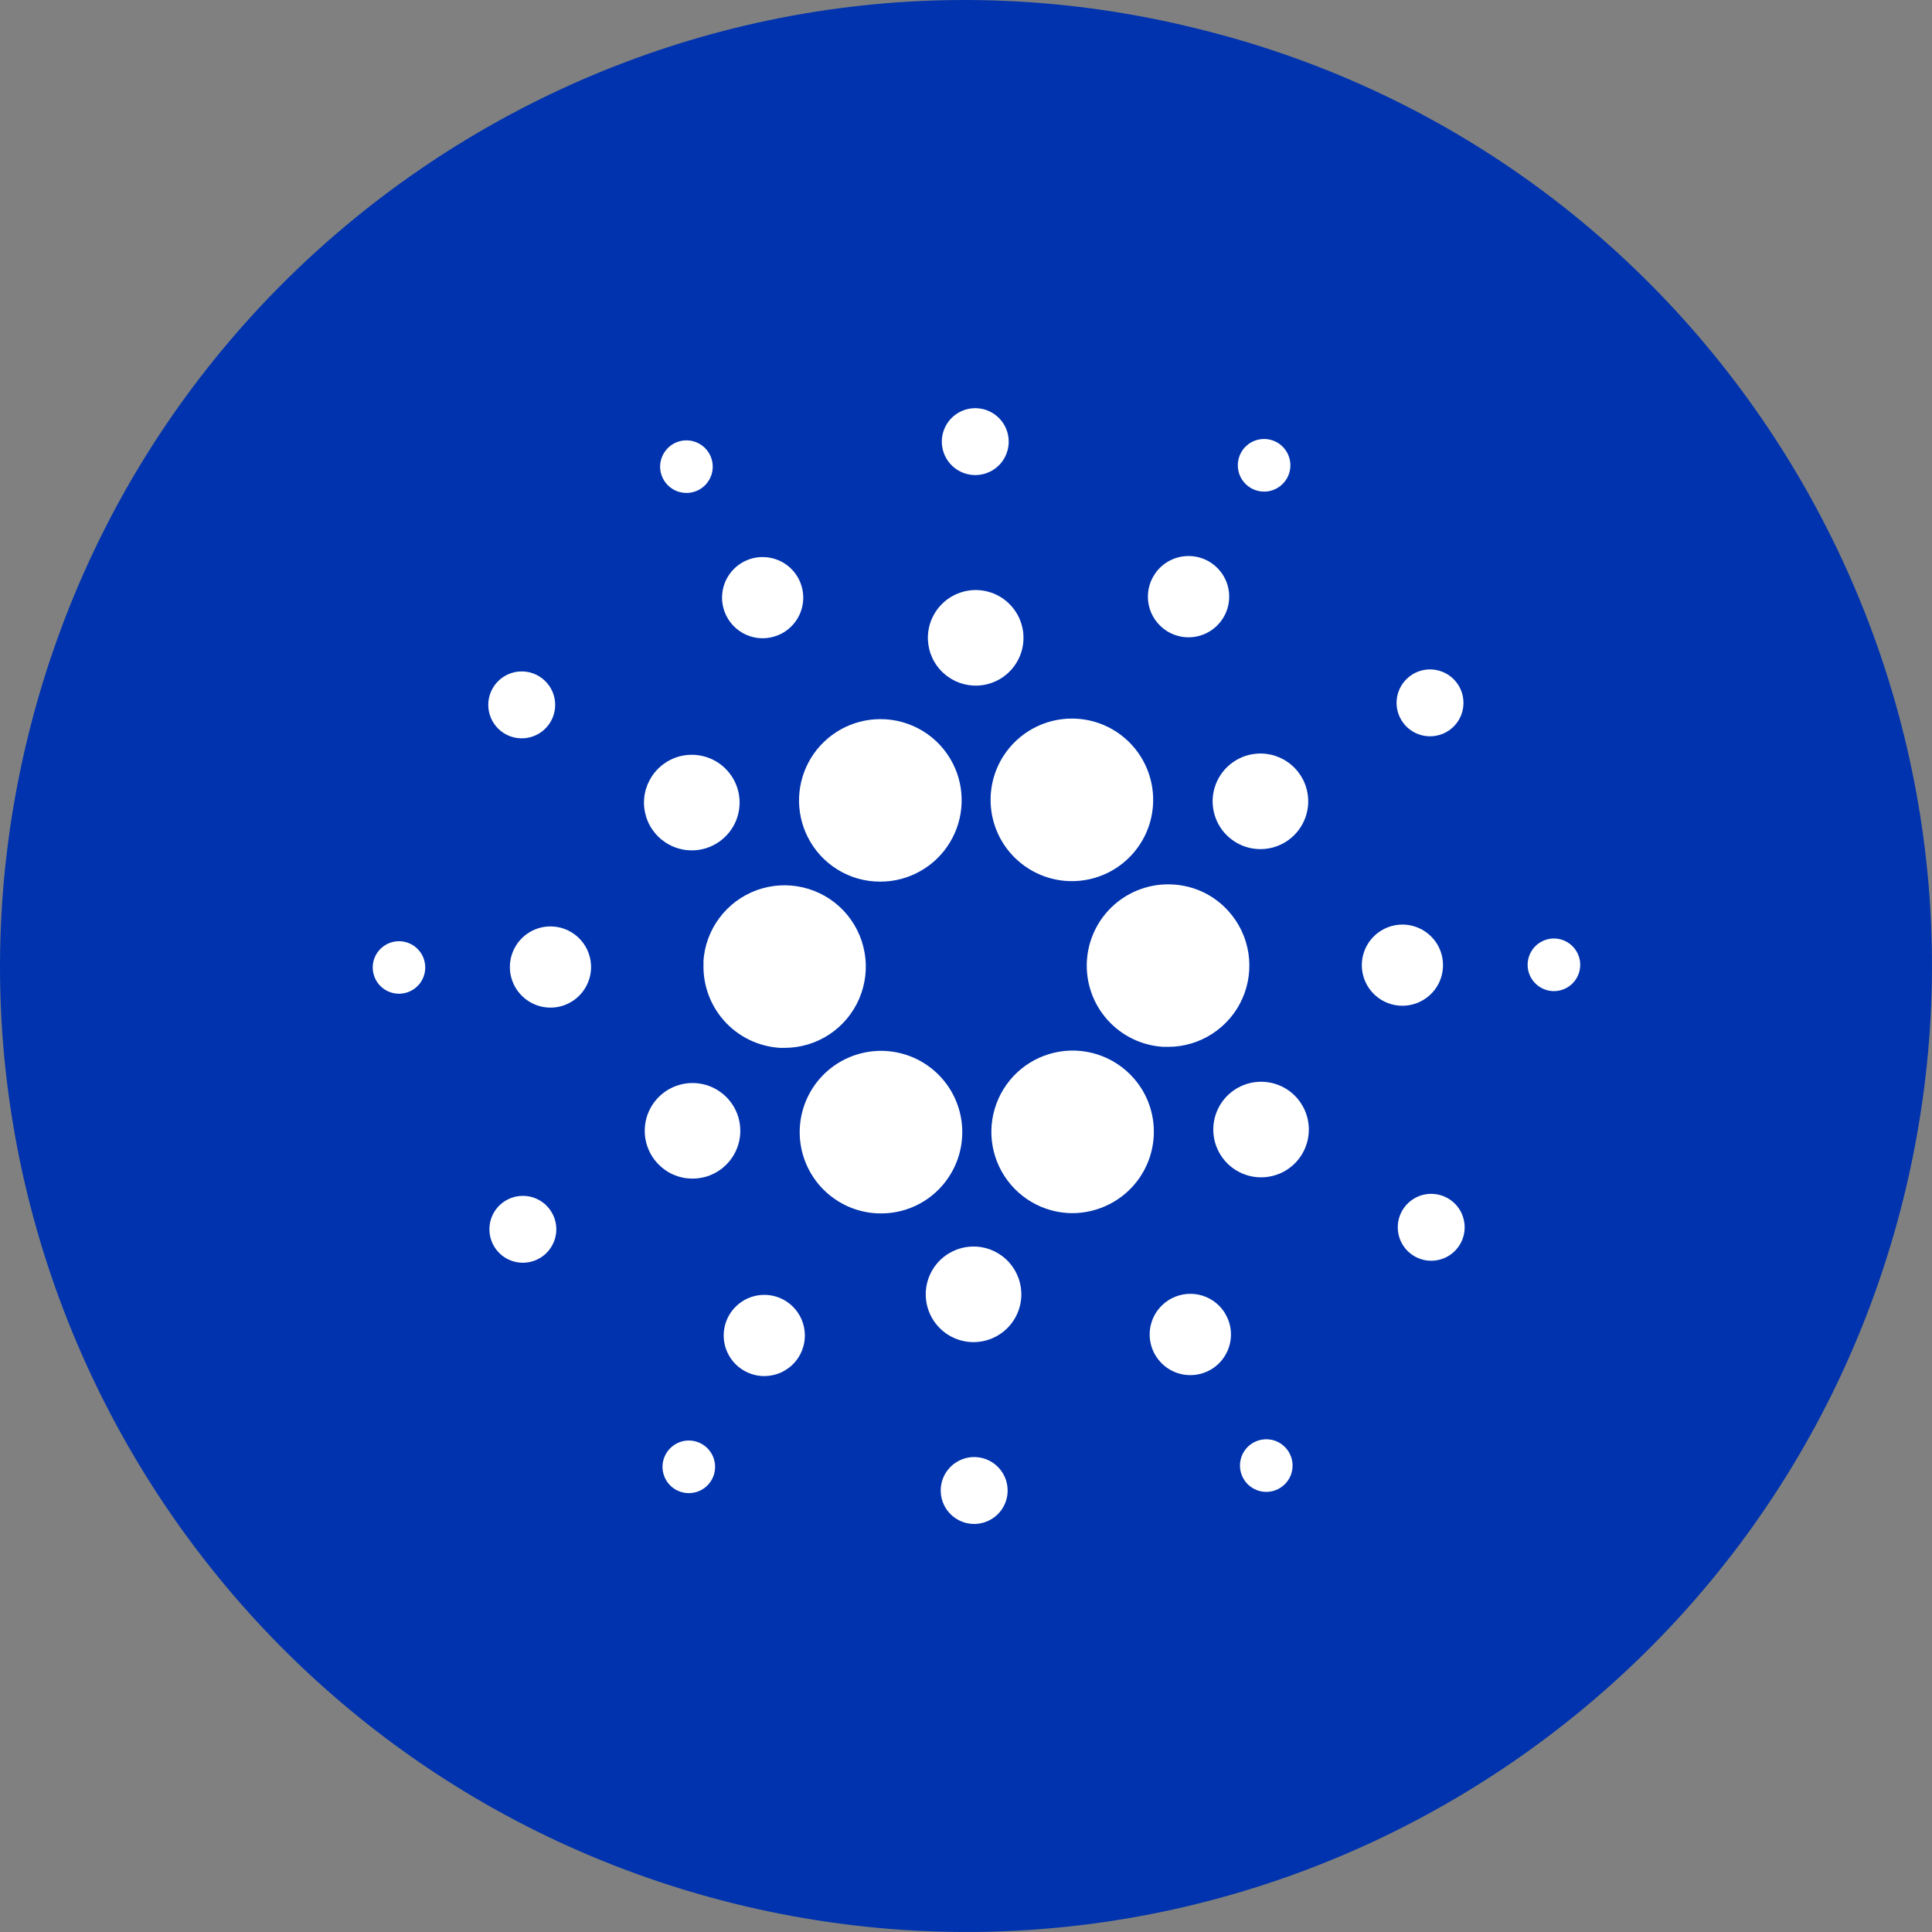 <svg width="46" height="46" viewBox="0 0 46 46" fill="none" xmlns="http://www.w3.org/2000/svg">
<rect x="0" y="0" width="46" height="46" fill="#808080" stroke="none"/>
<path d="M45.316 28.551C42.247 40.865 29.775 48.384 17.439 45.313C5.125 42.235 -2.382 29.763 0.687 17.449C3.756 5.135 16.22 -2.384 28.527 0.687C40.871 3.72 48.378 16.23 45.316 28.551Z" fill="#0033AD"/>
<path d="M23.175 11.31C23.333 11.319 23.489 11.281 23.625 11.201C23.761 11.122 23.87 11.003 23.938 10.861C24.006 10.719 24.031 10.56 24.009 10.404C23.987 10.248 23.92 10.102 23.815 9.985C23.71 9.867 23.572 9.784 23.42 9.744C23.267 9.705 23.107 9.711 22.958 9.763C22.809 9.815 22.679 9.91 22.584 10.036C22.49 10.162 22.434 10.313 22.425 10.471C22.414 10.681 22.486 10.888 22.627 11.046C22.767 11.203 22.965 11.298 23.175 11.31Z" fill="white"/>
<path d="M30.103 11.705C29.979 11.706 29.858 11.67 29.754 11.602C29.616 11.511 29.518 11.369 29.485 11.207C29.451 11.044 29.483 10.875 29.573 10.736C29.641 10.632 29.738 10.551 29.852 10.502C29.966 10.454 30.092 10.44 30.214 10.463C30.335 10.486 30.448 10.545 30.536 10.632C30.624 10.718 30.685 10.829 30.71 10.951C30.736 11.072 30.724 11.198 30.678 11.313C30.632 11.428 30.552 11.526 30.45 11.596C30.348 11.666 30.227 11.704 30.103 11.705Z" fill="white"/>
<path d="M16.63 11.668C16.74 11.611 16.83 11.524 16.89 11.416C16.951 11.308 16.978 11.185 16.968 11.062C16.958 10.938 16.912 10.821 16.836 10.724C16.759 10.627 16.656 10.554 16.538 10.516C16.421 10.477 16.295 10.475 16.176 10.508C16.057 10.541 15.95 10.608 15.87 10.702C15.789 10.795 15.738 10.911 15.722 11.033C15.707 11.156 15.728 11.28 15.784 11.391C15.821 11.465 15.872 11.531 15.935 11.585C15.998 11.639 16.07 11.68 16.149 11.706C16.228 11.731 16.311 11.741 16.393 11.735C16.476 11.728 16.556 11.706 16.63 11.668Z" fill="white"/>
<path d="M17.24 24.303C16.898 23.919 16.723 23.415 16.752 22.902L16.747 22.903C16.769 22.525 16.9 22.163 17.126 21.859C17.351 21.556 17.661 21.325 18.016 21.195C18.371 21.066 18.756 21.043 19.124 21.13C19.492 21.217 19.826 21.409 20.086 21.684C20.346 21.959 20.519 22.304 20.585 22.676C20.651 23.048 20.607 23.431 20.457 23.779C20.308 24.126 20.06 24.422 19.745 24.63C19.429 24.838 19.059 24.949 18.681 24.949H18.576C18.062 24.919 17.582 24.687 17.24 24.303Z" fill="white"/>
<path d="M9.182 22.497C9.288 22.434 9.411 22.404 9.535 22.411C9.617 22.415 9.697 22.436 9.771 22.472C9.845 22.507 9.912 22.557 9.966 22.619C10.021 22.68 10.063 22.751 10.09 22.829C10.117 22.907 10.129 22.989 10.124 23.071C10.117 23.194 10.073 23.313 9.999 23.412C9.924 23.51 9.822 23.584 9.706 23.625C9.589 23.666 9.463 23.671 9.343 23.64C9.223 23.609 9.116 23.544 9.033 23.451C8.951 23.359 8.898 23.244 8.881 23.122C8.863 23 8.883 22.875 8.936 22.764C8.99 22.652 9.076 22.559 9.182 22.497Z" fill="white"/>
<path d="M19 14.706C18.906 14.872 18.764 15.007 18.594 15.093C18.48 15.15 18.357 15.184 18.23 15.194C18.103 15.203 17.976 15.188 17.855 15.148C17.735 15.108 17.623 15.045 17.527 14.962C17.431 14.879 17.352 14.778 17.295 14.664C17.209 14.494 17.175 14.301 17.199 14.111C17.222 13.922 17.301 13.743 17.426 13.598C17.551 13.454 17.716 13.349 17.9 13.298C18.084 13.247 18.279 13.252 18.461 13.312C18.643 13.371 18.802 13.484 18.92 13.634C19.038 13.785 19.108 13.967 19.122 14.158C19.137 14.348 19.094 14.539 19 14.706Z" fill="white"/>
<path d="M11.984 17.448C12.116 17.535 12.27 17.58 12.428 17.579C12.585 17.578 12.739 17.53 12.869 17.442C13 17.353 13.101 17.228 13.16 17.082C13.219 16.936 13.234 16.775 13.202 16.621C13.17 16.467 13.093 16.326 12.98 16.215C12.868 16.105 12.725 16.03 12.571 16C12.416 15.971 12.256 15.988 12.111 16.05C11.966 16.111 11.842 16.214 11.756 16.346C11.64 16.523 11.599 16.738 11.642 16.944C11.685 17.151 11.808 17.332 11.984 17.448Z" fill="white"/>
<path d="M12.616 22.191C12.78 22.094 12.97 22.048 13.161 22.059C13.417 22.073 13.657 22.189 13.828 22.381C13.998 22.572 14.086 22.823 14.072 23.079C14.061 23.27 13.993 23.453 13.878 23.606C13.763 23.759 13.605 23.874 13.425 23.937C13.245 24 13.049 24.008 12.864 23.96C12.679 23.912 12.513 23.81 12.385 23.667C12.258 23.525 12.176 23.348 12.149 23.158C12.123 22.969 12.153 22.776 12.236 22.604C12.319 22.432 12.451 22.288 12.616 22.191Z" fill="white"/>
<path d="M12.09 28.558C11.949 28.629 11.833 28.74 11.755 28.877C11.678 29.015 11.643 29.172 11.655 29.329C11.667 29.486 11.725 29.636 11.822 29.76C11.919 29.884 12.05 29.976 12.2 30.025C12.35 30.075 12.511 30.078 12.662 30.036C12.814 29.994 12.95 29.908 13.053 29.788C13.155 29.669 13.22 29.522 13.24 29.366C13.259 29.209 13.231 29.051 13.16 28.91C13.113 28.817 13.048 28.734 12.969 28.665C12.889 28.597 12.797 28.545 12.698 28.512C12.599 28.48 12.494 28.467 12.389 28.475C12.285 28.483 12.183 28.511 12.09 28.558Z" fill="white"/>
<path d="M16.482 20.247C16.257 20.249 16.036 20.184 15.848 20.061C15.723 19.979 15.615 19.873 15.531 19.75C15.446 19.626 15.387 19.487 15.357 19.341C15.326 19.194 15.325 19.043 15.353 18.896C15.381 18.75 15.438 18.61 15.52 18.485C15.643 18.297 15.82 18.149 16.027 18.061C16.234 17.973 16.463 17.949 16.684 17.991C16.905 18.033 17.109 18.139 17.269 18.297C17.43 18.455 17.54 18.657 17.586 18.877C17.632 19.097 17.611 19.326 17.527 19.535C17.442 19.744 17.298 19.923 17.112 20.049C16.926 20.176 16.707 20.245 16.482 20.247Z" fill="white"/>
<path d="M27.77 15.017C27.93 15.121 28.118 15.176 28.309 15.174C28.501 15.172 28.687 15.113 28.845 15.005C29.003 14.897 29.125 14.744 29.197 14.567C29.268 14.389 29.285 14.194 29.246 14.007C29.207 13.82 29.113 13.649 28.976 13.515C28.839 13.381 28.666 13.29 28.478 13.255C28.29 13.22 28.095 13.241 27.919 13.316C27.743 13.391 27.593 13.516 27.489 13.677C27.419 13.783 27.371 13.902 27.347 14.027C27.324 14.152 27.325 14.28 27.351 14.405C27.377 14.53 27.428 14.648 27.5 14.753C27.572 14.857 27.663 14.947 27.77 15.017Z" fill="white"/>
<path d="M27.922 21.059C27.669 21.044 27.414 21.08 27.174 21.164C26.934 21.247 26.713 21.378 26.523 21.547C26.14 21.888 25.908 22.368 25.878 22.881C25.849 23.394 26.024 23.897 26.366 24.28C26.708 24.664 27.188 24.895 27.7 24.925H27.812C28.186 24.925 28.551 24.817 28.864 24.613C29.178 24.41 29.426 24.121 29.578 23.78C29.731 23.439 29.781 23.061 29.724 22.692C29.667 22.323 29.504 21.979 29.255 21.7C29.087 21.51 28.882 21.356 28.653 21.245C28.424 21.136 28.176 21.072 27.922 21.059Z" fill="white"/>
<path d="M19.943 20.705C19.637 20.517 19.39 20.247 19.23 19.926C19.082 19.631 19.012 19.303 19.026 18.974C19.041 18.644 19.139 18.324 19.312 18.043C19.485 17.762 19.728 17.53 20.015 17.369C20.303 17.208 20.628 17.123 20.958 17.122C21.316 17.121 21.668 17.219 21.973 17.406C22.279 17.592 22.526 17.861 22.688 18.18C22.838 18.475 22.909 18.804 22.895 19.135C22.882 19.465 22.783 19.787 22.61 20.069C22.437 20.351 22.194 20.584 21.905 20.745C21.616 20.907 21.291 20.992 20.96 20.991C20.601 20.993 20.249 20.894 19.943 20.705Z" fill="white"/>
<path d="M34.407 17.446C34.548 17.375 34.664 17.264 34.742 17.127C34.819 16.99 34.854 16.833 34.842 16.676C34.831 16.519 34.773 16.369 34.676 16.245C34.579 16.121 34.447 16.028 34.298 15.979C34.148 15.929 33.987 15.925 33.836 15.967C33.684 16.009 33.548 16.096 33.445 16.215C33.342 16.334 33.277 16.481 33.258 16.637C33.238 16.794 33.266 16.952 33.337 17.093C33.432 17.282 33.598 17.425 33.799 17.491C33.999 17.557 34.218 17.541 34.407 17.446Z" fill="white"/>
<path d="M29.02 18.518C29.131 18.323 29.297 18.164 29.498 18.063C29.632 17.995 29.777 17.955 29.926 17.944C30.075 17.933 30.225 17.951 30.367 17.998C30.509 18.045 30.64 18.119 30.753 18.217C30.867 18.315 30.959 18.434 31.027 18.567C31.128 18.768 31.167 18.995 31.14 19.218C31.112 19.442 31.019 19.652 30.872 19.822C30.725 19.993 30.531 20.116 30.314 20.176C30.097 20.236 29.867 20.23 29.653 20.16C29.44 20.089 29.252 19.957 29.113 19.78C28.975 19.602 28.892 19.388 28.875 19.163C28.858 18.939 28.909 18.714 29.02 18.518Z" fill="white"/>
<path d="M23.809 16.167C23.615 16.281 23.392 16.335 23.167 16.323C22.865 16.305 22.583 16.169 22.382 15.944C22.181 15.719 22.077 15.423 22.094 15.121C22.107 14.896 22.187 14.681 22.322 14.501C22.458 14.322 22.643 14.186 22.856 14.112C23.068 14.038 23.298 14.028 23.516 14.085C23.734 14.141 23.93 14.261 24.08 14.429C24.23 14.597 24.326 14.805 24.358 15.028C24.389 15.251 24.354 15.478 24.256 15.681C24.158 15.883 24.003 16.052 23.809 16.167Z" fill="white"/>
<path d="M17.001 27.941C17.202 27.839 17.368 27.68 17.479 27.485C17.59 27.289 17.64 27.064 17.623 26.84C17.607 26.615 17.524 26.401 17.385 26.223C17.247 26.046 17.058 25.914 16.845 25.843C16.631 25.773 16.401 25.767 16.184 25.828C15.967 25.888 15.773 26.011 15.626 26.182C15.479 26.352 15.386 26.563 15.359 26.786C15.332 27.01 15.371 27.236 15.473 27.437C15.608 27.706 15.846 27.911 16.132 28.005C16.419 28.1 16.731 28.076 17.001 27.941Z" fill="white"/>
<path d="M23.592 19.201C23.557 18.772 23.666 18.343 23.902 17.983C24.079 17.714 24.319 17.494 24.602 17.341C24.886 17.188 25.202 17.108 25.524 17.109C25.954 17.109 26.373 17.253 26.712 17.518C27.052 17.783 27.293 18.154 27.398 18.572C27.503 18.989 27.466 19.43 27.293 19.824C27.119 20.218 26.819 20.543 26.44 20.748C26.061 20.952 25.625 21.024 25.2 20.953C24.775 20.881 24.387 20.67 24.095 20.353C23.804 20.036 23.627 19.631 23.592 19.201Z" fill="white"/>
<path d="M27.268 26.078C27.113 25.77 26.878 25.51 26.589 25.323C26.299 25.136 25.965 25.03 25.621 25.015C25.277 25.001 24.936 25.078 24.631 25.24C24.327 25.401 24.072 25.641 23.891 25.935C23.711 26.228 23.612 26.564 23.604 26.908C23.597 27.253 23.682 27.593 23.85 27.893C24.018 28.194 24.263 28.444 24.56 28.619C24.857 28.793 25.195 28.885 25.539 28.885C25.842 28.883 26.141 28.81 26.411 28.673C26.868 28.442 27.215 28.039 27.375 27.552C27.536 27.066 27.497 26.536 27.268 26.078Z" fill="white"/>
<path d="M30.016 25.756C30.241 25.754 30.462 25.819 30.65 25.942C30.902 26.108 31.078 26.367 31.139 26.663C31.201 26.958 31.142 27.266 30.977 27.518C30.854 27.707 30.677 27.854 30.47 27.942C30.262 28.029 30.034 28.054 29.813 28.012C29.592 27.97 29.388 27.863 29.227 27.705C29.067 27.547 28.957 27.345 28.911 27.125C28.866 26.904 28.886 26.675 28.971 26.467C29.055 26.258 29.2 26.079 29.386 25.953C29.572 25.826 29.791 25.758 30.016 25.756Z" fill="white"/>
<path d="M34.356 23.035C34.367 22.844 34.321 22.654 34.224 22.489C34.127 22.325 33.983 22.193 33.811 22.11C33.639 22.027 33.446 21.996 33.257 22.023C33.068 22.05 32.89 22.132 32.748 22.259C32.605 22.386 32.503 22.553 32.455 22.738C32.407 22.923 32.416 23.118 32.478 23.299C32.541 23.479 32.657 23.637 32.809 23.752C32.962 23.867 33.145 23.934 33.336 23.945C33.592 23.96 33.843 23.872 34.035 23.701C34.226 23.531 34.342 23.291 34.356 23.035Z" fill="white"/>
<path d="M36.681 22.432C36.788 22.369 36.911 22.339 37.034 22.346C37.2 22.356 37.355 22.431 37.465 22.555C37.576 22.679 37.633 22.842 37.623 23.007C37.616 23.131 37.573 23.25 37.498 23.349C37.424 23.448 37.321 23.522 37.204 23.563C37.087 23.604 36.961 23.609 36.841 23.578C36.721 23.546 36.613 23.48 36.531 23.388C36.449 23.296 36.395 23.181 36.378 23.058C36.361 22.936 36.381 22.811 36.435 22.699C36.489 22.587 36.574 22.494 36.681 22.432Z" fill="white"/>
<path d="M34.513 28.555C34.381 28.469 34.227 28.424 34.069 28.425C33.912 28.426 33.758 28.474 33.628 28.563C33.498 28.652 33.397 28.777 33.338 28.923C33.279 29.069 33.265 29.229 33.297 29.384C33.329 29.538 33.406 29.679 33.518 29.789C33.631 29.9 33.773 29.974 33.928 30.004C34.083 30.033 34.243 30.016 34.388 29.954C34.533 29.893 34.656 29.79 34.743 29.658C34.8 29.571 34.84 29.473 34.859 29.37C34.879 29.267 34.878 29.162 34.856 29.059C34.835 28.957 34.794 28.859 34.735 28.773C34.676 28.686 34.601 28.612 34.513 28.555Z" fill="white"/>
<path d="M16.395 34.298C16.519 34.297 16.64 34.333 16.744 34.401C16.813 34.446 16.872 34.504 16.918 34.572C16.964 34.64 16.997 34.717 17.013 34.797C17.03 34.878 17.031 34.961 17.015 35.042C17 35.123 16.969 35.2 16.924 35.268C16.856 35.372 16.759 35.453 16.645 35.501C16.53 35.549 16.405 35.563 16.283 35.539C16.161 35.516 16.049 35.458 15.961 35.371C15.873 35.284 15.812 35.173 15.787 35.051C15.762 34.93 15.773 34.804 15.82 34.69C15.866 34.575 15.946 34.476 16.048 34.407C16.151 34.337 16.271 34.299 16.395 34.298Z" fill="white"/>
<path d="M29.868 34.335C29.757 34.391 29.665 34.478 29.604 34.586C29.543 34.694 29.516 34.818 29.525 34.941C29.534 35.065 29.58 35.182 29.656 35.28C29.732 35.378 29.836 35.45 29.953 35.489C30.071 35.528 30.198 35.531 30.317 35.498C30.436 35.465 30.543 35.397 30.624 35.303C30.705 35.209 30.756 35.094 30.771 34.971C30.786 34.848 30.764 34.723 30.708 34.612C30.672 34.539 30.62 34.474 30.558 34.42C30.496 34.366 30.424 34.325 30.346 34.299C30.267 34.274 30.185 34.264 30.103 34.27C30.021 34.276 29.941 34.298 29.868 34.335Z" fill="white"/>
<path d="M22.905 26.799C22.94 27.228 22.831 27.656 22.595 28.017C22.419 28.286 22.179 28.508 21.896 28.66C21.613 28.813 21.296 28.892 20.974 28.891C20.544 28.891 20.125 28.747 19.786 28.482C19.446 28.218 19.205 27.847 19.099 27.429C18.994 27.012 19.031 26.571 19.204 26.177C19.378 25.782 19.677 25.457 20.056 25.253C20.436 25.048 20.872 24.976 21.297 25.047C21.721 25.118 22.11 25.329 22.402 25.647C22.693 25.964 22.87 26.369 22.905 26.799Z" fill="white"/>
<path d="M18.727 30.988C18.567 30.883 18.379 30.828 18.188 30.83C17.997 30.832 17.811 30.89 17.653 30.998C17.495 31.106 17.372 31.258 17.301 31.435C17.23 31.613 17.212 31.807 17.251 31.994C17.29 32.181 17.384 32.353 17.52 32.487C17.657 32.62 17.83 32.711 18.017 32.747C18.205 32.782 18.399 32.761 18.575 32.687C18.751 32.612 18.901 32.487 19.006 32.327C19.146 32.112 19.196 31.851 19.143 31.599C19.091 31.349 18.941 31.128 18.727 30.988Z" fill="white"/>
<path d="M22.791 34.802C22.926 34.722 23.083 34.684 23.24 34.693C23.345 34.699 23.447 34.725 23.541 34.771C23.635 34.816 23.72 34.88 23.789 34.958C23.859 35.036 23.912 35.127 23.947 35.226C23.981 35.325 23.996 35.429 23.99 35.534C23.981 35.691 23.925 35.842 23.831 35.968C23.736 36.093 23.606 36.188 23.457 36.24C23.308 36.292 23.148 36.298 22.995 36.259C22.843 36.219 22.705 36.136 22.6 36.018C22.495 35.901 22.428 35.755 22.406 35.599C22.384 35.443 22.409 35.284 22.477 35.142C22.546 35 22.655 34.882 22.791 34.802Z" fill="white"/>
<path d="M23.248 29.681C23.023 29.668 22.8 29.721 22.605 29.835C22.41 29.948 22.254 30.117 22.156 30.32C22.057 30.523 22.021 30.75 22.052 30.973C22.083 31.196 22.179 31.405 22.329 31.573C22.478 31.742 22.675 31.862 22.893 31.919C23.111 31.976 23.341 31.966 23.553 31.892C23.766 31.818 23.952 31.683 24.088 31.503C24.224 31.323 24.303 31.107 24.316 30.882C24.333 30.581 24.23 30.286 24.03 30.061C23.83 29.836 23.549 29.699 23.248 29.681Z" fill="white"/>
<path d="M27.497 31.299C27.591 31.133 27.733 30.997 27.903 30.91C28.016 30.853 28.14 30.818 28.266 30.808C28.393 30.798 28.52 30.813 28.641 30.852C28.762 30.892 28.873 30.954 28.97 31.037C29.067 31.119 29.146 31.22 29.203 31.334C29.29 31.504 29.325 31.697 29.302 31.887C29.28 32.077 29.201 32.256 29.077 32.402C28.953 32.548 28.788 32.653 28.604 32.705C28.419 32.757 28.224 32.753 28.042 32.694C27.86 32.635 27.699 32.523 27.581 32.372C27.462 32.222 27.391 32.039 27.376 31.848C27.361 31.657 27.404 31.466 27.497 31.299Z" fill="white"/>
</svg>
